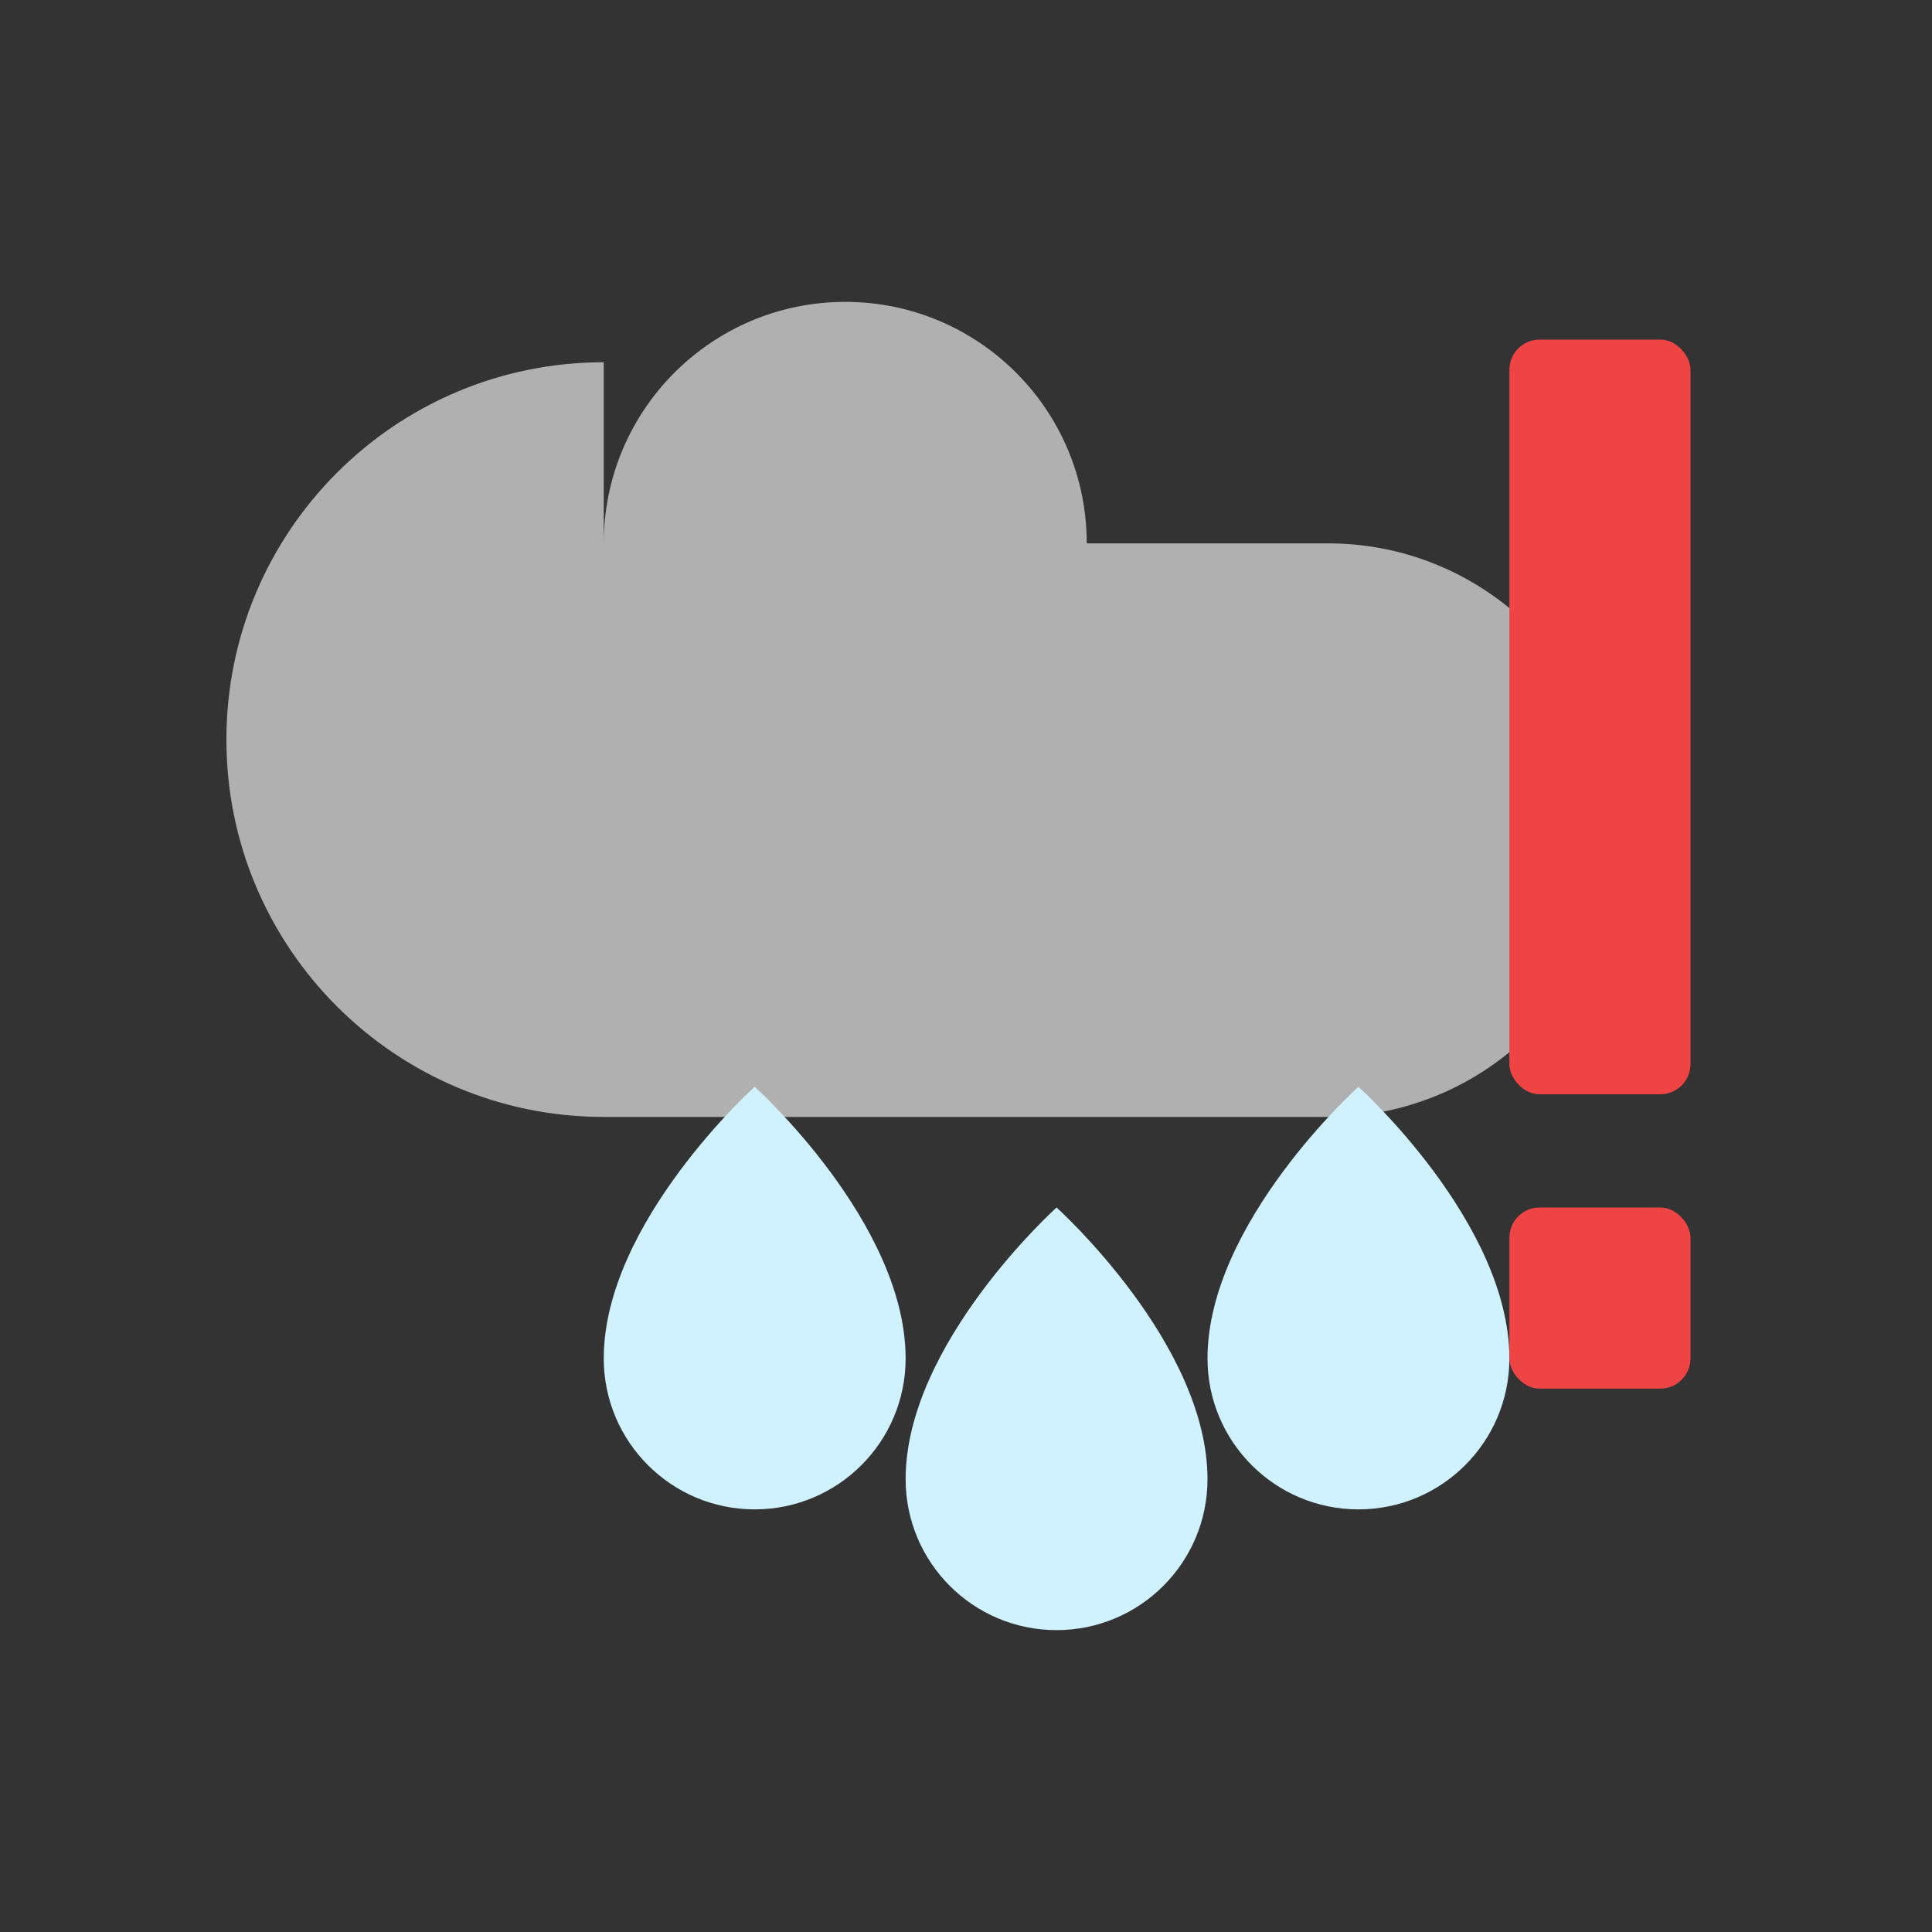 <svg width="512" height="512" viewBox="0 0 512 512" fill="none" xmlns="http://www.w3.org/2000/svg">
    
    <rect x="0" y="0" width="512" height="512" fill="#333333" stroke="none"/>
    
    <!-- Flat Cloud -->
    <path d="M160 144C160 108.654 188.654 80 224 80C259.346 80 288 108.654 288 144H352C393.869 144 428 178.131 428 220C428 261.869 393.869 296 352 296H160C104.772 296 60 251.228 60 196C60 140.772 104.772 96 160 96V144Z" fill="#B0B0B0"/>

    <!-- Inverted Flat Raindrops -->
    <path d="M160 328C160 305.909 177.909 288 200 288C222.091 288 240 305.909 240 328C240 364 200 400 200 400C200 400 160 364 160 328Z" fill="#D0F2FE" transform="rotate(180 200 344)"/>
    <path d="M240 360C240 337.909 257.909 320 280 320C302.091 320 320 337.909 320 360C320 396 280 432 280 432C280 432 240 396 240 360Z" fill="#D0F2FE" transform="rotate(180 280 376)"/>
    <path d="M320 328C320 305.909 337.909 288 360 288C382.091 288 400 305.909 400 328C400 364 360 400 360 400C360 400 320 364 320 328Z" fill="#D0F2FE" transform="rotate(180 360 344)"/>

    <!-- Red Exclamation Mark -->
    <rect x="400" y="90" width="48" height="200" rx="8" fill="#EF4444"/>
    <rect x="400" y="320" width="48" height="48" rx="8" fill="#EF4444"/>
</svg>

